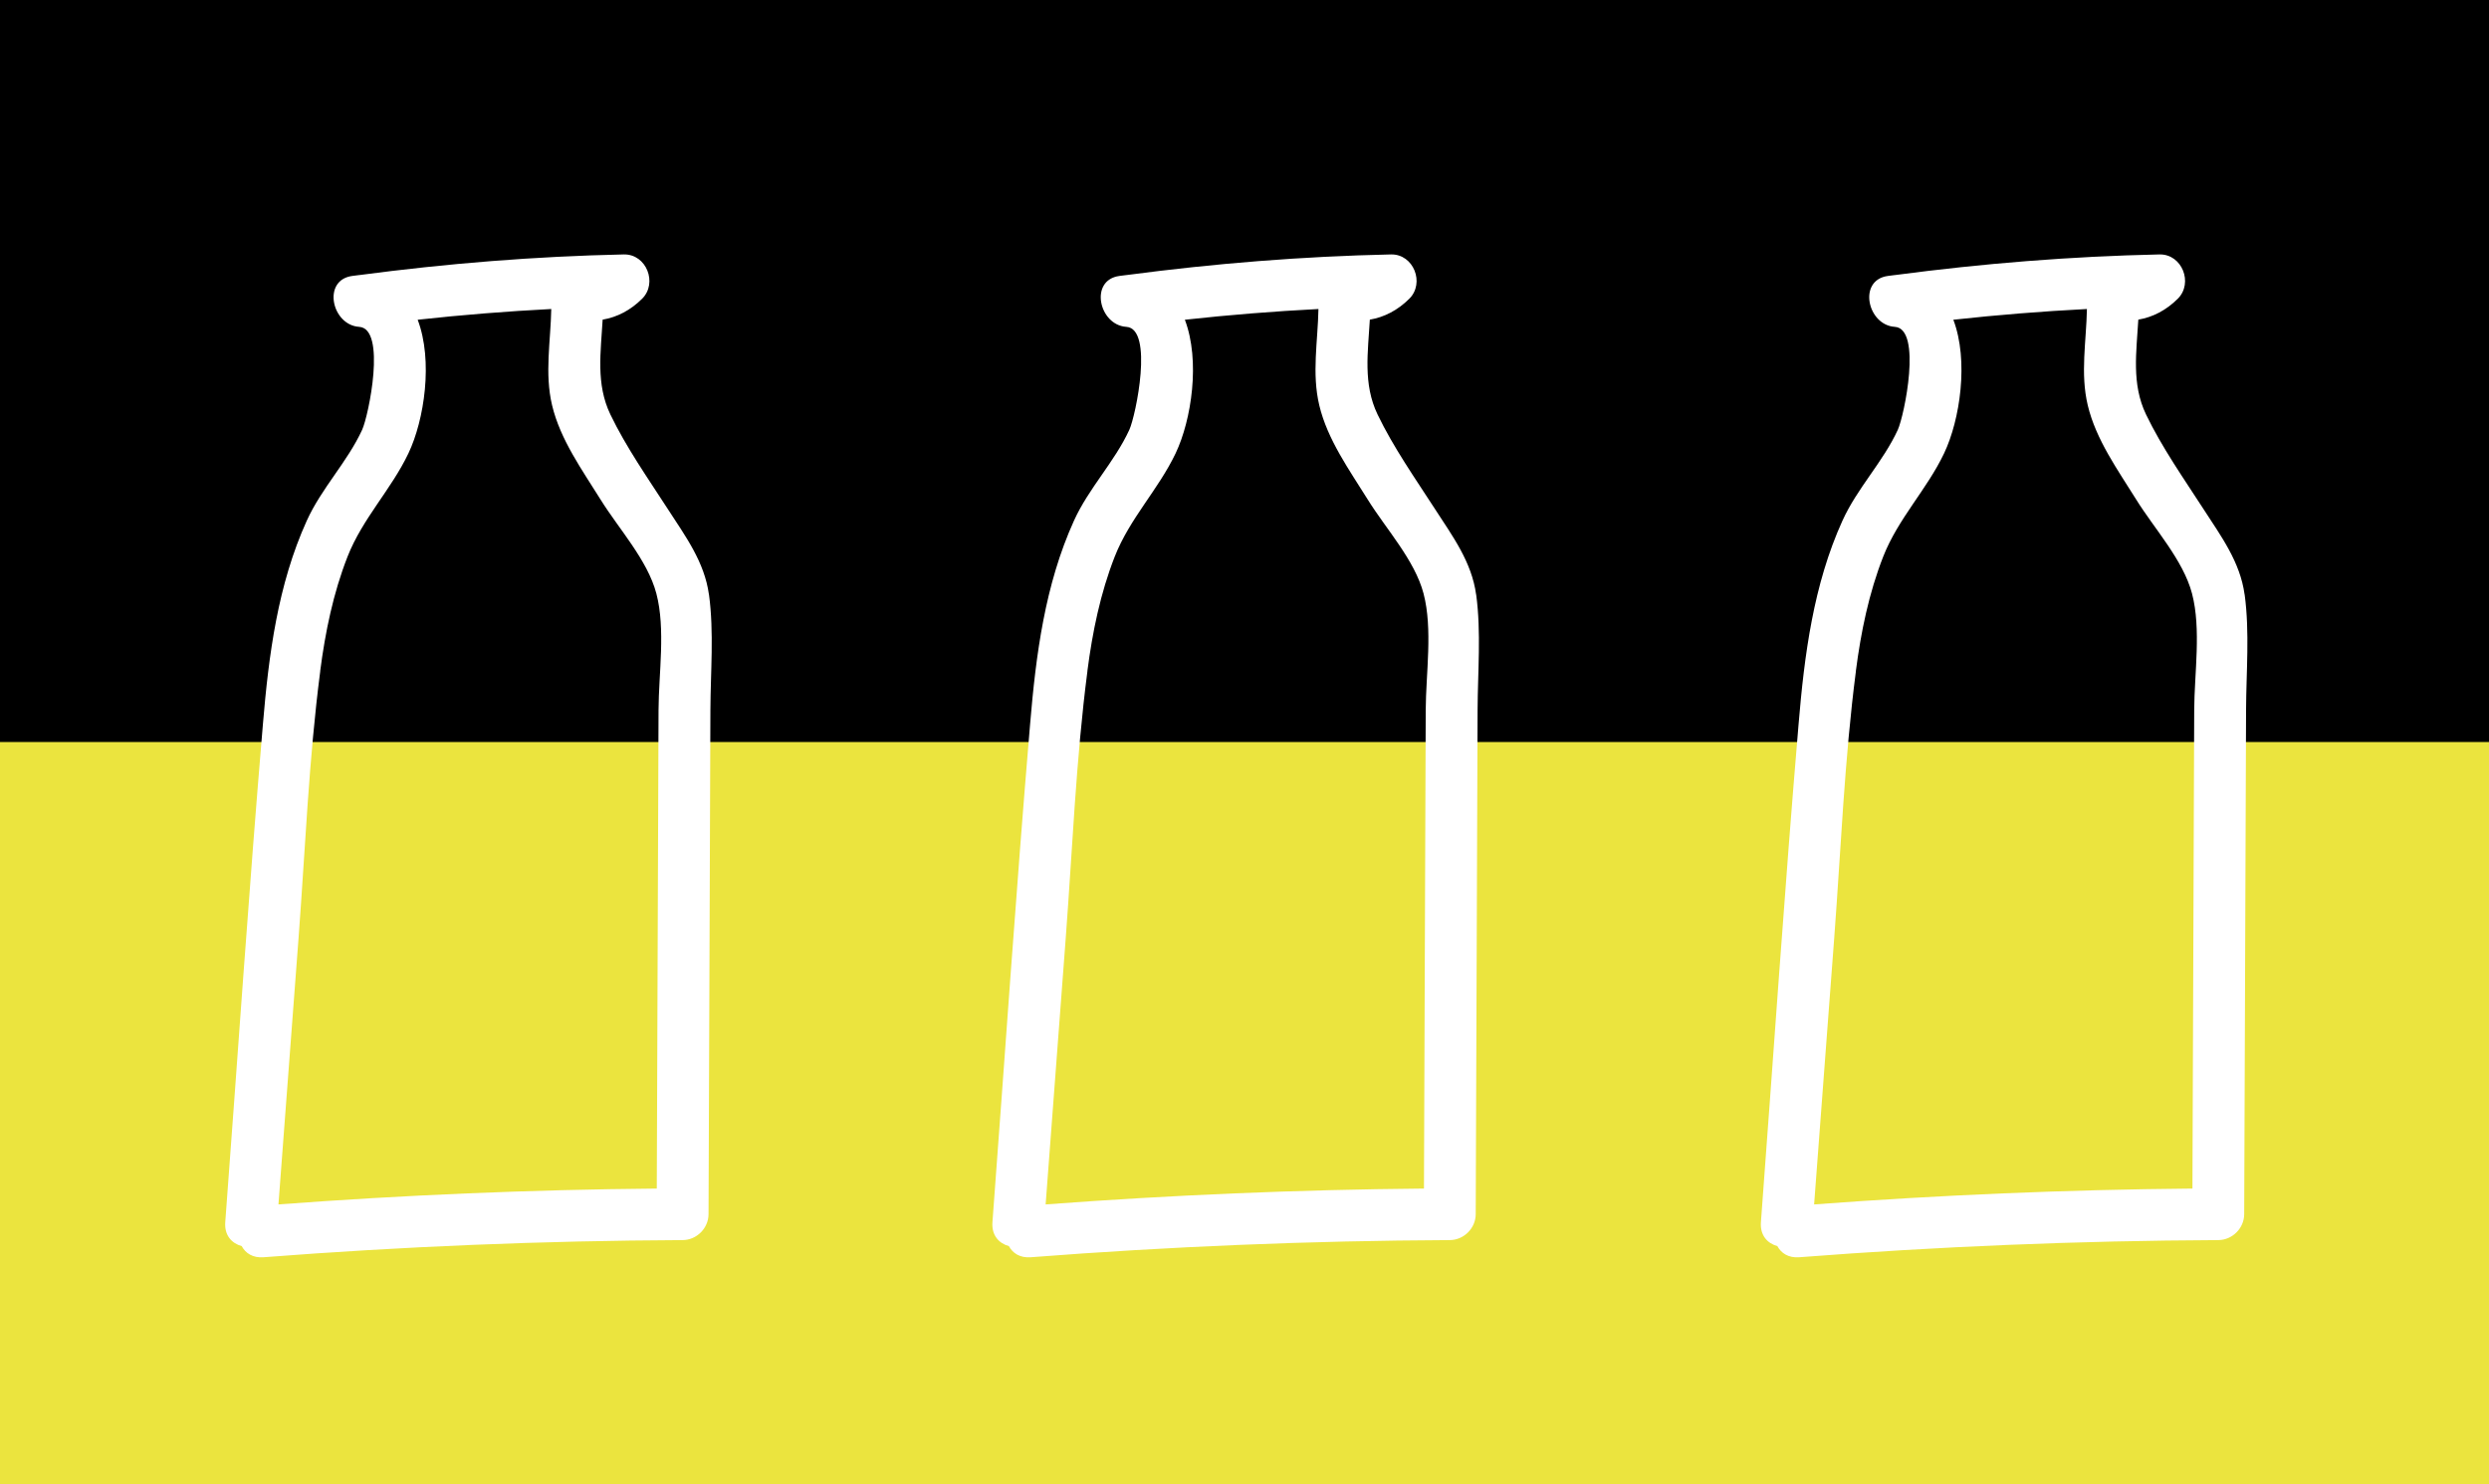 <?xml version="1.0" encoding="UTF-8"?>
<svg id="Calque_1" data-name="Calque 1" xmlns="http://www.w3.org/2000/svg" viewBox="0 0 480 286.28">
  <defs>
    <style>
      .cls-1 {
        fill: #ebe43e;
      }

      .cls-2 {
        fill: #fff;
      }
    </style>
  </defs>
  <rect class="cls-1" width="480" height="286.28"/>
  <rect width="480" height="143.14"/>
  <path class="cls-2" d="m136.72,114.71c-.86-6.33-4.55-11.28-7.93-16.51-3.82-5.91-8.03-11.9-11.08-18.25-2.83-5.88-1.84-12.07-1.49-18.29,2.81-.47,5.4-1.83,7.62-4.04,3.02-3.01.83-8.63-3.54-8.54-17.08.37-34.07,1.74-51,3.98-.01,0-.02,0-.04,0,0,0,0,0,0,0-.44.06-.89.11-1.33.17-5.86.79-3.96,9.49,1.33,9.82,5.31.33,1.83,17.13.58,19.86-2.86,6.22-7.82,11.23-10.68,17.54-5.6,12.35-7.34,25.89-8.46,39.28-2.7,31.99-4.85,64.03-7.26,96.04-.19,2.57,1.29,4.1,3.17,4.61.73,1.36,2.13,2.31,4.21,2.15,26.89-2.08,53.85-3.19,80.82-3.31,2.71-.01,4.99-2.28,5-5,.12-32.43.24-64.86.36-97.29.03-7.31.71-14.96-.27-22.22Zm-74.97,14.74c.97-7.5,2.51-15.03,5.28-22.09,2.89-7.36,8.4-12.9,11.74-19.92,3.07-6.45,4.78-17.86,1.78-25.76,8.57-.94,17.16-1.63,25.76-2.07-.11,6.21-1.31,12.4.16,18.57,1.58,6.64,5.82,12.51,9.37,18.22,3.47,5.59,9.05,11.66,10.74,18.1,1.8,6.86.45,15.4.42,22.44-.11,30.78-.22,61.56-.34,92.34-24.35.22-48.68,1.24-72.96,3.06,1.29-17.14,2.59-34.29,3.88-51.43,1.29-17.12,1.97-34.42,4.18-51.44Z"/>
  <path class="cls-2" d="m432.87,114.71c-.86-6.33-4.55-11.28-7.93-16.51-3.82-5.91-8.03-11.9-11.08-18.25-2.83-5.88-1.84-12.07-1.49-18.29,2.81-.47,5.4-1.83,7.62-4.04,3.02-3.01.83-8.63-3.54-8.54-17.08.37-34.07,1.74-51,3.98-.01,0-.02,0-.04,0,0,0,0,0,0,0-.44.06-.89.11-1.33.17-5.86.79-3.96,9.49,1.33,9.82,5.31.33,1.83,17.13.58,19.86-2.86,6.22-7.82,11.23-10.68,17.54-5.6,12.35-7.34,25.89-8.46,39.28-2.7,31.99-4.85,64.03-7.26,96.04-.19,2.57,1.29,4.1,3.17,4.61.73,1.36,2.13,2.31,4.21,2.15,26.89-2.08,53.85-3.19,80.82-3.31,2.71-.01,4.99-2.28,5-5,.12-32.43.24-64.86.36-97.29.03-7.31.71-14.96-.27-22.22Zm-74.97,14.74c.97-7.5,2.51-15.03,5.28-22.09,2.89-7.36,8.4-12.9,11.74-19.92,3.07-6.45,4.78-17.86,1.78-25.76,8.57-.94,17.16-1.63,25.76-2.07-.11,6.21-1.31,12.4.16,18.57,1.58,6.64,5.82,12.51,9.37,18.22,3.47,5.59,9.05,11.66,10.74,18.1,1.8,6.86.45,15.4.42,22.44-.11,30.78-.22,61.56-.34,92.34-24.35.22-48.68,1.24-72.96,3.06,1.29-17.14,2.59-34.29,3.88-51.43,1.29-17.12,1.97-34.42,4.18-51.44Z"/>
  <path class="cls-2" d="m284.67,114.71c-.86-6.33-4.55-11.28-7.93-16.51-3.82-5.91-8.03-11.9-11.08-18.25-2.83-5.88-1.84-12.07-1.49-18.29,2.81-.47,5.4-1.83,7.62-4.04,3.02-3.01.83-8.63-3.54-8.54-17.08.37-34.07,1.74-51,3.98-.01,0-.02,0-.04,0,0,0,0,0,0,0-.44.06-.89.11-1.33.17-5.86.79-3.96,9.49,1.33,9.82,5.31.33,1.83,17.13.58,19.86-2.86,6.22-7.82,11.23-10.68,17.54-5.6,12.35-7.34,25.89-8.46,39.28-2.7,31.99-4.85,64.03-7.26,96.04-.19,2.57,1.29,4.1,3.17,4.61.73,1.36,2.13,2.31,4.21,2.15,26.89-2.08,53.85-3.19,80.82-3.31,2.71-.01,4.99-2.28,5-5,.12-32.43.24-64.86.36-97.29.03-7.31.71-14.96-.27-22.22Zm-74.97,14.74c.97-7.5,2.51-15.03,5.28-22.09,2.89-7.36,8.4-12.9,11.74-19.92,3.07-6.45,4.78-17.86,1.78-25.76,8.57-.94,17.16-1.63,25.76-2.07-.11,6.21-1.31,12.4.16,18.57,1.58,6.64,5.82,12.51,9.37,18.22,3.47,5.59,9.05,11.66,10.74,18.1,1.8,6.86.45,15.4.42,22.44-.11,30.78-.22,61.56-.34,92.34-24.35.22-48.68,1.24-72.96,3.06,1.29-17.14,2.59-34.29,3.88-51.43,1.29-17.12,1.97-34.42,4.18-51.44Z"/>
</svg>